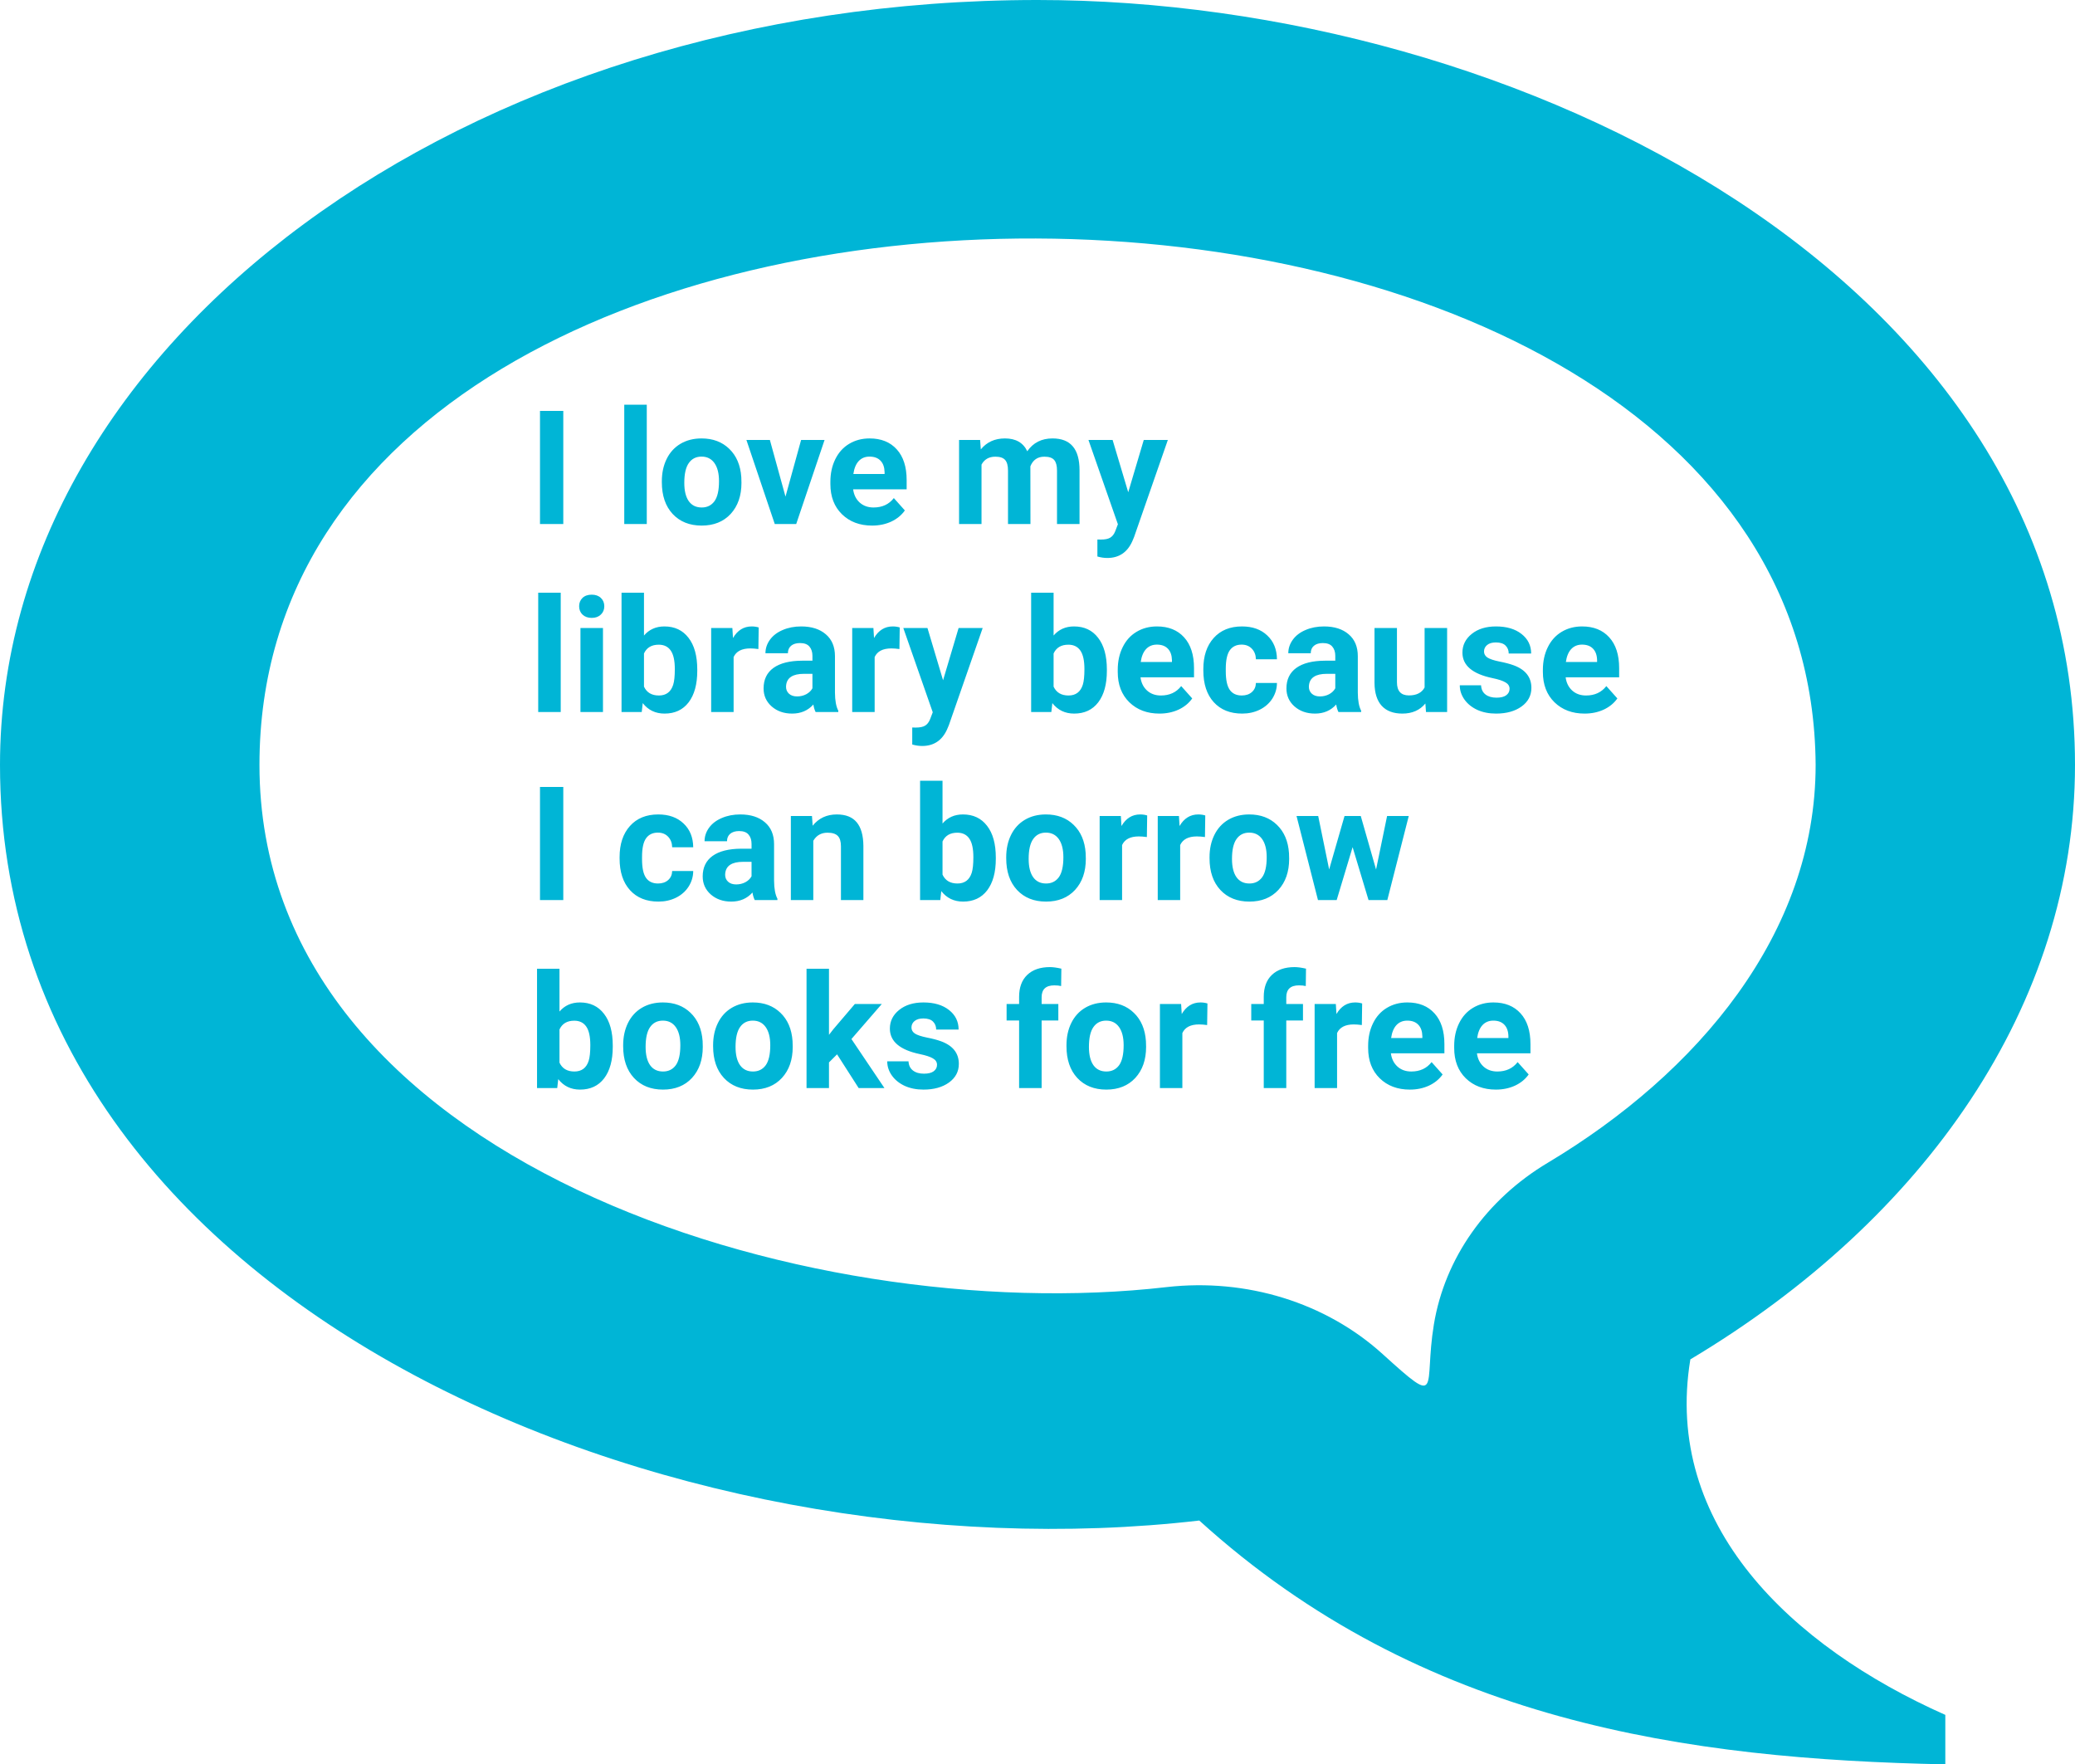 <svg width="287" height="244" viewBox="0 0 287 244" version="1.1" xmlns="http://www.w3.org/2000/svg" xmlns:xlink="http://www.w3.org/1999/xlink">
<title>Group</title>
<desc>Created using Figma</desc>
<g id="Canvas" transform="translate(-388 1988)">
<g id="Group">
<g id="Group">
<g id="I love my library because of the sense ofmunity that provides">
<use xlink:href="#path0_fill" transform="translate(461.087 -1935.53)" fill="#00B5D6"/>
</g>
<g id="Vector">
<use xlink:href="#path1_fill" transform="translate(388 -1988)" fill="#00B5D6"/>
</g>
</g>
</g>
</g>
<defs>
<path id="path0_fill" d="M 4.823 20L 1.601 20L 1.601 4.359L 4.823 4.359L 4.823 20ZM 16.371 20L 13.256 20L 13.256 3.5L 16.371 3.5L 16.371 20ZM 18.455 14.081C 18.455 12.928 18.677 11.9 19.121 10.998C 19.565 10.096 20.203 9.397 21.033 8.903C 21.871 8.409 22.841 8.162 23.944 8.162C 25.513 8.162 26.791 8.642 27.779 9.602C 28.775 10.561 29.33 11.865 29.444 13.512L 29.466 14.307C 29.466 16.09 28.968 17.522 27.973 18.604C 26.977 19.678 25.642 20.215 23.966 20.215C 22.29 20.215 20.951 19.678 19.948 18.604C 18.953 17.529 18.455 16.068 18.455 14.221L 18.455 14.081ZM 21.56 14.307C 21.56 15.409 21.767 16.255 22.183 16.842C 22.598 17.422 23.192 17.712 23.966 17.712C 24.718 17.712 25.305 17.425 25.727 16.852C 26.15 16.273 26.361 15.349 26.361 14.081C 26.361 13 26.15 12.162 25.727 11.567C 25.305 10.973 24.711 10.676 23.944 10.676C 23.185 10.676 22.598 10.973 22.183 11.567C 21.767 12.155 21.56 13.068 21.56 14.307ZM 35.557 16.208L 37.716 8.377L 40.96 8.377L 37.039 20L 34.074 20L 30.153 8.377L 33.398 8.377L 35.557 16.208ZM 47.534 20.215C 45.83 20.215 44.44 19.692 43.366 18.646C 42.299 17.601 41.766 16.208 41.766 14.468L 41.766 14.167C 41.766 13 41.991 11.958 42.442 11.041C 42.894 10.117 43.531 9.408 44.355 8.914C 45.185 8.413 46.13 8.162 47.19 8.162C 48.78 8.162 50.03 8.663 50.94 9.666C 51.856 10.669 52.315 12.09 52.315 13.931L 52.315 15.198L 44.913 15.198C 45.013 15.957 45.314 16.566 45.815 17.024C 46.324 17.483 46.965 17.712 47.738 17.712C 48.934 17.712 49.869 17.279 50.542 16.412L 52.067 18.12C 51.602 18.779 50.972 19.295 50.177 19.667C 49.382 20.032 48.501 20.215 47.534 20.215ZM 47.18 10.676C 46.564 10.676 46.062 10.883 45.676 11.299C 45.296 11.714 45.053 12.309 44.945 13.082L 49.264 13.082L 49.264 12.835C 49.249 12.148 49.063 11.617 48.705 11.245C 48.347 10.866 47.839 10.676 47.18 10.676ZM 62.477 8.377L 62.573 9.677C 63.397 8.667 64.51 8.162 65.914 8.162C 67.411 8.162 68.439 8.753 68.997 9.935C 69.814 8.753 70.977 8.162 72.488 8.162C 73.749 8.162 74.687 8.531 75.303 9.269C 75.919 9.999 76.227 11.102 76.227 12.577L 76.227 20L 73.111 20L 73.111 12.588C 73.111 11.929 72.982 11.449 72.725 11.148C 72.467 10.841 72.012 10.687 71.36 10.687C 70.429 10.687 69.785 11.13 69.427 12.019L 69.438 20L 66.333 20L 66.333 12.599C 66.333 11.925 66.201 11.438 65.936 11.138C 65.671 10.837 65.219 10.687 64.582 10.687C 63.701 10.687 63.064 11.052 62.67 11.782L 62.67 20L 59.565 20L 59.565 8.377L 62.477 8.377ZM 82.962 15.606L 85.11 8.377L 88.44 8.377L 83.768 21.805L 83.51 22.417C 82.815 23.935 81.669 24.694 80.072 24.694C 79.621 24.694 79.163 24.626 78.697 24.49L 78.697 22.138L 79.17 22.148C 79.757 22.148 80.194 22.059 80.481 21.88C 80.774 21.701 81.003 21.404 81.168 20.988L 81.533 20.032L 77.462 8.377L 80.803 8.377L 82.962 15.606ZM 4.469 46L 1.354 46L 1.354 29.5L 4.469 29.5L 4.469 46ZM 10.312 46L 7.197 46L 7.197 34.377L 10.312 34.377L 10.312 46ZM 7.015 31.369C 7.015 30.904 7.169 30.52 7.477 30.22C 7.792 29.919 8.218 29.769 8.755 29.769C 9.285 29.769 9.707 29.919 10.023 30.22C 10.338 30.52 10.495 30.904 10.495 31.369C 10.495 31.842 10.334 32.228 10.012 32.529C 9.697 32.83 9.278 32.98 8.755 32.98C 8.232 32.98 7.81 32.83 7.487 32.529C 7.172 32.228 7.015 31.842 7.015 31.369ZM 23.354 40.296C 23.354 42.158 22.956 43.612 22.161 44.657C 21.366 45.696 20.256 46.215 18.831 46.215C 17.571 46.215 16.564 45.731 15.812 44.765L 15.673 46L 12.88 46L 12.88 29.5L 15.984 29.5L 15.984 35.419C 16.701 34.581 17.642 34.162 18.81 34.162C 20.227 34.162 21.338 34.685 22.14 35.73C 22.949 36.769 23.354 38.233 23.354 40.124L 23.354 40.296ZM 20.249 40.07C 20.249 38.896 20.063 38.04 19.69 37.503C 19.318 36.959 18.763 36.687 18.025 36.687C 17.037 36.687 16.357 37.091 15.984 37.9L 15.984 42.487C 16.364 43.304 17.051 43.712 18.047 43.712C 19.049 43.712 19.708 43.218 20.023 42.23C 20.174 41.757 20.249 41.037 20.249 40.07ZM 31.808 37.288C 31.385 37.231 31.013 37.202 30.69 37.202C 29.516 37.202 28.746 37.6 28.381 38.395L 28.381 46L 25.276 46L 25.276 34.377L 28.209 34.377L 28.295 35.763C 28.918 34.696 29.781 34.162 30.884 34.162C 31.227 34.162 31.55 34.209 31.851 34.302L 31.808 37.288ZM 39.725 46C 39.581 45.721 39.477 45.373 39.413 44.958C 38.661 45.796 37.684 46.215 36.48 46.215C 35.342 46.215 34.397 45.885 33.645 45.227C 32.9 44.568 32.527 43.737 32.527 42.734C 32.527 41.503 32.982 40.557 33.892 39.898C 34.808 39.24 36.13 38.907 37.855 38.899L 39.284 38.899L 39.284 38.233C 39.284 37.696 39.145 37.267 38.865 36.944C 38.593 36.622 38.16 36.461 37.565 36.461C 37.043 36.461 36.631 36.586 36.33 36.837C 36.036 37.088 35.89 37.431 35.89 37.868L 32.785 37.868C 32.785 37.195 32.993 36.572 33.408 35.999C 33.824 35.426 34.411 34.978 35.17 34.656C 35.929 34.327 36.781 34.162 37.727 34.162C 39.159 34.162 40.294 34.524 41.132 35.247C 41.977 35.963 42.399 36.973 42.399 38.276L 42.399 43.315C 42.407 44.417 42.56 45.252 42.861 45.817L 42.861 46L 39.725 46ZM 37.157 43.841C 37.616 43.841 38.038 43.741 38.425 43.54C 38.812 43.332 39.098 43.057 39.284 42.713L 39.284 40.715L 38.124 40.715C 36.57 40.715 35.743 41.252 35.643 42.326L 35.632 42.509C 35.632 42.895 35.768 43.214 36.04 43.465C 36.312 43.715 36.685 43.841 37.157 43.841ZM 51.315 37.288C 50.893 37.231 50.52 37.202 50.198 37.202C 49.024 37.202 48.254 37.6 47.889 38.395L 47.889 46L 44.784 46L 44.784 34.377L 47.717 34.377L 47.803 35.763C 48.426 34.696 49.289 34.162 50.392 34.162C 50.735 34.162 51.058 34.209 51.358 34.302L 51.315 37.288ZM 57.352 41.606L 59.501 34.377L 62.831 34.377L 58.158 47.805L 57.9 48.417C 57.206 49.935 56.06 50.694 54.463 50.694C 54.012 50.694 53.553 50.626 53.088 50.49L 53.088 48.138L 53.56 48.148C 54.148 48.148 54.585 48.059 54.871 47.88C 55.165 47.701 55.394 47.404 55.559 46.988L 55.924 46.032L 51.852 34.377L 55.193 34.377L 57.352 41.606ZM 80.008 40.296C 80.008 42.158 79.61 43.612 78.815 44.657C 78.02 45.696 76.91 46.215 75.485 46.215C 74.225 46.215 73.219 45.731 72.467 44.765L 72.327 46L 69.534 46L 69.534 29.5L 72.639 29.5L 72.639 35.419C 73.355 34.581 74.296 34.162 75.464 34.162C 76.882 34.162 77.992 34.685 78.794 35.73C 79.603 36.769 80.008 38.233 80.008 40.124L 80.008 40.296ZM 76.903 40.07C 76.903 38.896 76.717 38.04 76.345 37.503C 75.972 36.959 75.417 36.687 74.68 36.687C 73.691 36.687 73.011 37.091 72.639 37.9L 72.639 42.487C 73.018 43.304 73.706 43.712 74.701 43.712C 75.704 43.712 76.363 43.218 76.678 42.23C 76.828 41.757 76.903 41.037 76.903 40.07ZM 87.28 46.215C 85.576 46.215 84.186 45.692 83.112 44.647C 82.045 43.601 81.512 42.208 81.512 40.468L 81.512 40.167C 81.512 39 81.737 37.958 82.189 37.041C 82.64 36.117 83.277 35.408 84.101 34.914C 84.931 34.413 85.877 34.162 86.936 34.162C 88.526 34.162 89.776 34.663 90.686 35.666C 91.602 36.669 92.061 38.09 92.061 39.931L 92.061 41.198L 84.659 41.198C 84.759 41.957 85.06 42.566 85.561 43.024C 86.07 43.483 86.711 43.712 87.484 43.712C 88.68 43.712 89.615 43.279 90.288 42.412L 91.814 44.12C 91.348 44.779 90.718 45.295 89.923 45.667C 89.128 46.032 88.247 46.215 87.28 46.215ZM 86.926 36.676C 86.31 36.676 85.809 36.883 85.422 37.299C 85.042 37.714 84.799 38.309 84.691 39.082L 89.01 39.082L 89.01 38.835C 88.995 38.148 88.809 37.617 88.451 37.245C 88.093 36.866 87.585 36.676 86.926 36.676ZM 98.667 43.712C 99.24 43.712 99.705 43.554 100.063 43.239C 100.422 42.924 100.608 42.505 100.622 41.982L 103.533 41.982C 103.526 42.77 103.311 43.493 102.889 44.152C 102.466 44.804 101.886 45.312 101.148 45.678C 100.418 46.036 99.609 46.215 98.721 46.215C 97.059 46.215 95.749 45.688 94.789 44.636C 93.829 43.576 93.35 42.115 93.35 40.253L 93.35 40.049C 93.35 38.258 93.826 36.83 94.778 35.763C 95.731 34.696 97.038 34.162 98.699 34.162C 100.153 34.162 101.317 34.578 102.19 35.408C 103.071 36.232 103.519 37.331 103.533 38.706L 100.622 38.706C 100.608 38.105 100.422 37.617 100.063 37.245C 99.705 36.866 99.233 36.676 98.645 36.676C 97.922 36.676 97.374 36.941 97.002 37.471C 96.637 37.993 96.454 38.846 96.454 40.027L 96.454 40.35C 96.454 41.546 96.637 42.405 97.002 42.928C 97.367 43.45 97.922 43.712 98.667 43.712ZM 112.041 46C 111.898 45.721 111.794 45.373 111.729 44.958C 110.978 45.796 110 46.215 108.797 46.215C 107.658 46.215 106.713 45.885 105.961 45.227C 105.216 44.568 104.844 43.737 104.844 42.734C 104.844 41.503 105.299 40.557 106.208 39.898C 107.125 39.24 108.446 38.907 110.172 38.899L 111.601 38.899L 111.601 38.233C 111.601 37.696 111.461 37.267 111.182 36.944C 110.91 36.622 110.476 36.461 109.882 36.461C 109.359 36.461 108.947 36.586 108.646 36.837C 108.353 37.088 108.206 37.431 108.206 37.868L 105.102 37.868C 105.102 37.195 105.309 36.572 105.725 35.999C 106.14 35.426 106.727 34.978 107.486 34.656C 108.245 34.327 109.098 34.162 110.043 34.162C 111.475 34.162 112.61 34.524 113.448 35.247C 114.293 35.963 114.716 36.973 114.716 38.276L 114.716 43.315C 114.723 44.417 114.877 45.252 115.178 45.817L 115.178 46L 112.041 46ZM 109.474 43.841C 109.932 43.841 110.354 43.741 110.741 43.54C 111.128 43.332 111.414 43.057 111.601 42.713L 111.601 40.715L 110.44 40.715C 108.886 40.715 108.059 41.252 107.959 42.326L 107.948 42.509C 107.948 42.895 108.084 43.214 108.356 43.465C 108.629 43.715 109.001 43.841 109.474 43.841ZM 124.062 44.818C 123.295 45.749 122.235 46.215 120.882 46.215C 119.636 46.215 118.683 45.857 118.024 45.141C 117.373 44.425 117.04 43.375 117.025 41.993L 117.025 34.377L 120.13 34.377L 120.13 41.886C 120.13 43.096 120.681 43.701 121.784 43.701C 122.837 43.701 123.56 43.336 123.954 42.605L 123.954 34.377L 127.069 34.377L 127.069 46L 124.147 46L 124.062 44.818ZM 135.706 42.788C 135.706 42.408 135.516 42.111 135.137 41.897C 134.764 41.675 134.163 41.477 133.332 41.306C 130.568 40.726 129.186 39.551 129.186 37.782C 129.186 36.751 129.612 35.892 130.464 35.204C 131.323 34.509 132.444 34.162 133.826 34.162C 135.301 34.162 136.479 34.509 137.36 35.204C 138.248 35.899 138.692 36.801 138.692 37.911L 135.588 37.911C 135.588 37.467 135.445 37.102 135.158 36.815C 134.872 36.522 134.424 36.375 133.815 36.375C 133.293 36.375 132.888 36.493 132.602 36.73C 132.315 36.966 132.172 37.267 132.172 37.632C 132.172 37.976 132.333 38.255 132.655 38.47C 132.985 38.677 133.536 38.86 134.31 39.018C 135.083 39.168 135.735 39.34 136.265 39.533C 137.905 40.135 138.725 41.177 138.725 42.659C 138.725 43.719 138.27 44.578 137.36 45.237C 136.451 45.889 135.276 46.215 133.837 46.215C 132.863 46.215 131.996 46.043 131.237 45.699C 130.485 45.348 129.895 44.872 129.465 44.27C 129.035 43.662 128.82 43.007 128.82 42.305L 131.764 42.305C 131.792 42.856 131.996 43.279 132.376 43.572C 132.756 43.866 133.264 44.013 133.901 44.013C 134.496 44.013 134.943 43.902 135.244 43.68C 135.552 43.45 135.706 43.153 135.706 42.788ZM 146.083 46.215C 144.379 46.215 142.989 45.692 141.915 44.647C 140.848 43.601 140.314 42.208 140.314 40.468L 140.314 40.167C 140.314 39 140.54 37.958 140.991 37.041C 141.442 36.117 142.08 35.408 142.903 34.914C 143.734 34.413 144.679 34.162 145.739 34.162C 147.329 34.162 148.579 34.663 149.488 35.666C 150.405 36.669 150.863 38.09 150.863 39.931L 150.863 41.198L 143.462 41.198C 143.562 41.957 143.863 42.566 144.364 43.024C 144.873 43.483 145.514 43.712 146.287 43.712C 147.483 43.712 148.418 43.279 149.091 42.412L 150.616 44.12C 150.151 44.779 149.521 45.295 148.726 45.667C 147.931 46.032 147.05 46.215 146.083 46.215ZM 145.729 36.676C 145.113 36.676 144.611 36.883 144.225 37.299C 143.845 37.714 143.602 38.309 143.494 39.082L 147.812 39.082L 147.812 38.835C 147.798 38.148 147.612 37.617 147.254 37.245C 146.896 36.866 146.387 36.676 145.729 36.676ZM 4.823 72L 1.601 72L 1.601 56.359L 4.823 56.359L 4.823 72ZM 17.929 69.712C 18.502 69.712 18.967 69.554 19.325 69.239C 19.683 68.924 19.869 68.505 19.884 67.982L 22.795 67.982C 22.788 68.77 22.573 69.493 22.15 70.152C 21.728 70.804 21.148 71.312 20.41 71.678C 19.68 72.036 18.87 72.215 17.982 72.215C 16.321 72.215 15.01 71.689 14.051 70.636C 13.091 69.576 12.611 68.115 12.611 66.253L 12.611 66.049C 12.611 64.258 13.088 62.83 14.04 61.763C 14.992 60.696 16.299 60.162 17.961 60.162C 19.415 60.162 20.578 60.578 21.452 61.408C 22.333 62.232 22.781 63.331 22.795 64.706L 19.884 64.706C 19.869 64.105 19.683 63.617 19.325 63.245C 18.967 62.866 18.494 62.676 17.907 62.676C 17.184 62.676 16.636 62.941 16.264 63.471C 15.898 63.993 15.716 64.846 15.716 66.027L 15.716 66.35C 15.716 67.546 15.898 68.405 16.264 68.928C 16.629 69.451 17.184 69.712 17.929 69.712ZM 31.303 72C 31.16 71.721 31.056 71.373 30.991 70.958C 30.239 71.796 29.262 72.215 28.059 72.215C 26.92 72.215 25.975 71.885 25.223 71.227C 24.478 70.568 24.105 69.737 24.105 68.734C 24.105 67.503 24.56 66.557 25.47 65.898C 26.386 65.24 27.708 64.907 29.434 64.899L 30.862 64.899L 30.862 64.233C 30.862 63.696 30.723 63.267 30.443 62.944C 30.171 62.622 29.738 62.461 29.144 62.461C 28.621 62.461 28.209 62.586 27.908 62.837C 27.615 63.088 27.468 63.431 27.468 63.868L 24.363 63.868C 24.363 63.195 24.571 62.572 24.986 61.999C 25.402 61.426 25.989 60.978 26.748 60.656C 27.507 60.327 28.359 60.162 29.305 60.162C 30.737 60.162 31.872 60.524 32.71 61.247C 33.555 61.963 33.977 62.973 33.977 64.276L 33.977 69.314C 33.985 70.417 34.139 71.252 34.44 71.817L 34.44 72L 31.303 72ZM 28.735 69.841C 29.194 69.841 29.616 69.741 30.003 69.54C 30.39 69.332 30.676 69.057 30.862 68.713L 30.862 66.715L 29.702 66.715C 28.148 66.715 27.321 67.252 27.221 68.326L 27.21 68.509C 27.21 68.895 27.346 69.214 27.618 69.465C 27.89 69.716 28.263 69.841 28.735 69.841ZM 39.22 60.377L 39.316 61.72C 40.147 60.681 41.261 60.162 42.657 60.162C 43.889 60.162 44.806 60.524 45.407 61.247C 46.009 61.97 46.317 63.052 46.331 64.491L 46.331 72L 43.227 72L 43.227 64.566C 43.227 63.908 43.083 63.431 42.797 63.138C 42.51 62.837 42.034 62.687 41.368 62.687C 40.495 62.687 39.839 63.059 39.402 63.804L 39.402 72L 36.298 72L 36.298 60.377L 39.22 60.377ZM 64.647 66.296C 64.647 68.158 64.249 69.612 63.454 70.657C 62.659 71.696 61.549 72.215 60.124 72.215C 58.864 72.215 57.857 71.731 57.105 70.765L 56.966 72L 54.173 72L 54.173 55.5L 57.277 55.5L 57.277 61.419C 57.993 60.581 58.935 60.162 60.102 60.162C 61.52 60.162 62.63 60.685 63.433 61.73C 64.242 62.769 64.647 64.233 64.647 66.124L 64.647 66.296ZM 61.542 66.07C 61.542 64.896 61.356 64.04 60.983 63.503C 60.611 62.959 60.056 62.687 59.318 62.687C 58.33 62.687 57.65 63.091 57.277 63.9L 57.277 68.487C 57.657 69.304 58.344 69.712 59.34 69.712C 60.342 69.712 61.001 69.218 61.316 68.23C 61.467 67.757 61.542 67.037 61.542 66.07ZM 66.086 66.081C 66.086 64.928 66.308 63.9 66.752 62.998C 67.196 62.096 67.833 61.398 68.664 60.903C 69.502 60.409 70.472 60.162 71.575 60.162C 73.144 60.162 74.422 60.642 75.41 61.602C 76.406 62.561 76.961 63.865 77.075 65.512L 77.097 66.307C 77.097 68.09 76.599 69.522 75.603 70.603C 74.608 71.678 73.272 72.215 71.597 72.215C 69.921 72.215 68.582 71.678 67.579 70.603C 66.584 69.529 66.086 68.068 66.086 66.221L 66.086 66.081ZM 69.19 66.307C 69.19 67.409 69.398 68.255 69.814 68.842C 70.229 69.422 70.823 69.712 71.597 69.712C 72.349 69.712 72.936 69.425 73.358 68.853C 73.781 68.272 73.992 67.349 73.992 66.081C 73.992 65 73.781 64.162 73.358 63.567C 72.936 62.973 72.341 62.676 71.575 62.676C 70.816 62.676 70.229 62.973 69.814 63.567C 69.398 64.155 69.19 65.068 69.19 66.307ZM 85.54 63.288C 85.118 63.231 84.745 63.202 84.423 63.202C 83.248 63.202 82.478 63.6 82.113 64.394L 82.113 72L 79.009 72L 79.009 60.377L 81.941 60.377L 82.027 61.763C 82.65 60.696 83.513 60.162 84.616 60.162C 84.96 60.162 85.282 60.209 85.583 60.302L 85.54 63.288ZM 93.575 63.288C 93.153 63.231 92.78 63.202 92.458 63.202C 91.284 63.202 90.514 63.6 90.148 64.394L 90.148 72L 87.044 72L 87.044 60.377L 89.977 60.377L 90.062 61.763C 90.686 60.696 91.549 60.162 92.651 60.162C 92.995 60.162 93.317 60.209 93.618 60.302L 93.575 63.288ZM 94.209 66.081C 94.209 64.928 94.431 63.9 94.875 62.998C 95.319 62.096 95.956 61.398 96.787 60.903C 97.625 60.409 98.595 60.162 99.698 60.162C 101.267 60.162 102.545 60.642 103.533 61.602C 104.529 62.561 105.084 63.865 105.198 65.512L 105.22 66.307C 105.22 68.09 104.722 69.522 103.727 70.603C 102.731 71.678 101.396 72.215 99.72 72.215C 98.044 72.215 96.705 71.678 95.702 70.603C 94.707 69.529 94.209 68.068 94.209 66.221L 94.209 66.081ZM 97.314 66.307C 97.314 67.409 97.521 68.255 97.936 68.842C 98.352 69.422 98.946 69.712 99.72 69.712C 100.472 69.712 101.059 69.425 101.481 68.853C 101.904 68.272 102.115 67.349 102.115 66.081C 102.115 65 101.904 64.162 101.481 63.567C 101.059 62.973 100.465 62.676 99.698 62.676C 98.939 62.676 98.352 62.973 97.936 63.567C 97.521 64.155 97.314 65.068 97.314 66.307ZM 117.24 67.778L 118.766 60.377L 121.763 60.377L 118.798 72L 116.198 72L 113.996 64.685L 111.794 72L 109.205 72L 106.24 60.377L 109.237 60.377L 110.752 67.768L 112.879 60.377L 115.124 60.377L 117.24 67.778ZM 11.666 92.296C 11.666 94.158 11.269 95.612 10.474 96.657C 9.679 97.696 8.569 98.215 7.144 98.215C 5.883 98.215 4.877 97.731 4.125 96.765L 3.985 98L 1.192 98L 1.192 81.5L 4.297 81.5L 4.297 87.419C 5.013 86.581 5.955 86.162 7.122 86.162C 8.54 86.162 9.65 86.685 10.452 87.731C 11.261 88.769 11.666 90.233 11.666 92.124L 11.666 92.296ZM 8.562 92.07C 8.562 90.896 8.375 90.04 8.003 89.503C 7.631 88.959 7.076 88.686 6.338 88.686C 5.35 88.686 4.669 89.091 4.297 89.9L 4.297 94.487C 4.676 95.304 5.364 95.712 6.359 95.712C 7.362 95.712 8.021 95.218 8.336 94.23C 8.486 93.757 8.562 93.037 8.562 92.07ZM 13.105 92.081C 13.105 90.928 13.328 89.9 13.771 88.998C 14.216 88.096 14.853 87.397 15.684 86.903C 16.521 86.409 17.492 86.162 18.595 86.162C 20.163 86.162 21.441 86.642 22.43 87.602C 23.425 88.561 23.98 89.865 24.095 91.512L 24.116 92.307C 24.116 94.09 23.619 95.522 22.623 96.603C 21.628 97.678 20.292 98.215 18.616 98.215C 16.94 98.215 15.601 97.678 14.599 96.603C 13.603 95.529 13.105 94.068 13.105 92.221L 13.105 92.081ZM 16.21 92.307C 16.21 93.409 16.418 94.255 16.833 94.842C 17.248 95.422 17.843 95.712 18.616 95.712C 19.368 95.712 19.955 95.425 20.378 94.853C 20.8 94.272 21.012 93.349 21.012 92.081C 21.012 91 20.8 90.162 20.378 89.567C 19.955 88.973 19.361 88.676 18.595 88.676C 17.836 88.676 17.248 88.973 16.833 89.567C 16.418 90.155 16.21 91.068 16.21 92.307ZM 25.545 92.081C 25.545 90.928 25.767 89.9 26.211 88.998C 26.655 88.096 27.292 87.397 28.123 86.903C 28.961 86.409 29.931 86.162 31.034 86.162C 32.602 86.162 33.881 86.642 34.869 87.602C 35.865 88.561 36.42 89.865 36.534 91.512L 36.556 92.307C 36.556 94.09 36.058 95.522 35.062 96.603C 34.067 97.678 32.731 98.215 31.056 98.215C 29.38 98.215 28.041 97.678 27.038 96.603C 26.043 95.529 25.545 94.068 25.545 92.221L 25.545 92.081ZM 28.649 92.307C 28.649 93.409 28.857 94.255 29.273 94.842C 29.688 95.422 30.282 95.712 31.056 95.712C 31.808 95.712 32.395 95.425 32.817 94.853C 33.24 94.272 33.451 93.349 33.451 92.081C 33.451 91 33.24 90.162 32.817 89.567C 32.395 88.973 31.8 88.676 31.034 88.676C 30.275 88.676 29.688 88.973 29.273 89.567C 28.857 90.155 28.649 91.068 28.649 92.307ZM 42.69 93.338L 41.572 94.455L 41.572 98L 38.468 98L 38.468 81.5L 41.572 81.5L 41.572 90.642L 42.174 89.868L 45.149 86.377L 48.877 86.377L 44.677 91.222L 49.242 98L 45.676 98L 42.69 93.338ZM 56.515 94.788C 56.515 94.409 56.325 94.111 55.945 93.897C 55.573 93.674 54.971 93.478 54.141 93.306C 51.376 92.726 49.994 91.551 49.994 89.782C 49.994 88.751 50.42 87.892 51.273 87.204C 52.132 86.509 53.253 86.162 54.635 86.162C 56.11 86.162 57.288 86.509 58.169 87.204C 59.057 87.899 59.501 88.801 59.501 89.911L 56.397 89.911C 56.397 89.467 56.253 89.102 55.967 88.815C 55.68 88.522 55.233 88.375 54.624 88.375C 54.101 88.375 53.697 88.493 53.41 88.73C 53.124 88.966 52.98 89.267 52.98 89.632C 52.98 89.976 53.142 90.255 53.464 90.47C 53.793 90.677 54.345 90.86 55.118 91.018C 55.892 91.168 56.543 91.34 57.073 91.533C 58.713 92.135 59.533 93.177 59.533 94.659C 59.533 95.719 59.078 96.579 58.169 97.237C 57.259 97.889 56.085 98.215 54.645 98.215C 53.672 98.215 52.805 98.043 52.046 97.699C 51.294 97.348 50.703 96.872 50.273 96.27C 49.844 95.662 49.629 95.007 49.629 94.305L 52.572 94.305C 52.601 94.856 52.805 95.279 53.185 95.572C 53.564 95.866 54.073 96.013 54.71 96.013C 55.304 96.013 55.752 95.902 56.053 95.68C 56.361 95.451 56.515 95.153 56.515 94.788ZM 67.869 98L 67.869 88.654L 66.14 88.654L 66.14 86.377L 67.869 86.377L 67.869 85.389C 67.869 84.085 68.242 83.076 68.986 82.359C 69.738 81.636 70.787 81.274 72.134 81.274C 72.564 81.274 73.09 81.346 73.713 81.489L 73.681 83.895C 73.423 83.831 73.108 83.799 72.735 83.799C 71.568 83.799 70.984 84.347 70.984 85.442L 70.984 86.377L 73.294 86.377L 73.294 88.654L 70.984 88.654L 70.984 98L 67.869 98ZM 74.422 92.081C 74.422 90.928 74.644 89.9 75.088 88.998C 75.532 88.096 76.169 87.397 77 86.903C 77.838 86.409 78.808 86.162 79.911 86.162C 81.48 86.162 82.758 86.642 83.746 87.602C 84.742 88.561 85.296 89.865 85.411 91.512L 85.433 92.307C 85.433 94.09 84.935 95.522 83.939 96.603C 82.944 97.678 81.608 98.215 79.933 98.215C 78.257 98.215 76.918 97.678 75.915 96.603C 74.92 95.529 74.422 94.068 74.422 92.221L 74.422 92.081ZM 77.526 92.307C 77.526 93.409 77.734 94.255 78.149 94.842C 78.565 95.422 79.159 95.712 79.933 95.712C 80.685 95.712 81.272 95.425 81.694 94.853C 82.117 94.272 82.328 93.349 82.328 92.081C 82.328 91 82.117 90.162 81.694 89.567C 81.272 88.973 80.677 88.676 79.911 88.676C 79.152 88.676 78.565 88.973 78.149 89.567C 77.734 90.155 77.526 91.068 77.526 92.307ZM 93.876 89.288C 93.454 89.231 93.081 89.202 92.759 89.202C 91.584 89.202 90.814 89.6 90.449 90.394L 90.449 98L 87.345 98L 87.345 86.377L 90.277 86.377L 90.363 87.763C 90.986 86.696 91.849 86.162 92.952 86.162C 93.296 86.162 93.618 86.209 93.919 86.302L 93.876 89.288ZM 101.707 98L 101.707 88.654L 99.978 88.654L 99.978 86.377L 101.707 86.377L 101.707 85.389C 101.707 84.085 102.079 83.076 102.824 82.359C 103.576 81.636 104.625 81.274 105.972 81.274C 106.401 81.274 106.928 81.346 107.551 81.489L 107.519 83.895C 107.261 83.831 106.946 83.799 106.573 83.799C 105.406 83.799 104.822 84.347 104.822 85.442L 104.822 86.377L 107.132 86.377L 107.132 88.654L 104.822 88.654L 104.822 98L 101.707 98ZM 115.274 89.288C 114.852 89.231 114.479 89.202 114.157 89.202C 112.983 89.202 112.213 89.6 111.848 90.394L 111.848 98L 108.743 98L 108.743 86.377L 111.676 86.377L 111.762 87.763C 112.385 86.696 113.248 86.162 114.351 86.162C 114.694 86.162 115.017 86.209 115.317 86.302L 115.274 89.288ZM 121.913 98.215C 120.209 98.215 118.819 97.692 117.745 96.647C 116.678 95.601 116.145 94.208 116.145 92.468L 116.145 92.167C 116.145 91 116.37 89.958 116.821 89.041C 117.272 88.117 117.91 87.408 118.733 86.914C 119.564 86.413 120.509 86.162 121.569 86.162C 123.159 86.162 124.409 86.663 125.318 87.666C 126.235 88.669 126.693 90.09 126.693 91.931L 126.693 93.198L 119.292 93.198C 119.392 93.957 119.693 94.566 120.194 95.024C 120.703 95.483 121.344 95.712 122.117 95.712C 123.313 95.712 124.248 95.279 124.921 94.412L 126.446 96.12C 125.981 96.779 125.351 97.295 124.556 97.667C 123.761 98.032 122.88 98.215 121.913 98.215ZM 121.559 88.676C 120.943 88.676 120.441 88.883 120.055 89.299C 119.675 89.714 119.432 90.309 119.324 91.082L 123.643 91.082L 123.643 90.835C 123.628 90.147 123.442 89.618 123.084 89.245C 122.726 88.866 122.217 88.676 121.559 88.676ZM 133.815 98.215C 132.111 98.215 130.722 97.692 129.647 96.647C 128.58 95.601 128.047 94.208 128.047 92.468L 128.047 92.167C 128.047 91 128.272 89.958 128.724 89.041C 129.175 88.117 129.812 87.408 130.636 86.914C 131.466 86.413 132.412 86.162 133.472 86.162C 135.062 86.162 136.311 86.663 137.221 87.666C 138.137 88.669 138.596 90.09 138.596 91.931L 138.596 93.198L 131.194 93.198C 131.295 93.957 131.595 94.566 132.097 95.024C 132.605 95.483 133.246 95.712 134.02 95.712C 135.215 95.712 136.15 95.279 136.823 94.412L 138.349 96.12C 137.883 96.779 137.253 97.295 136.458 97.667C 135.663 98.032 134.782 98.215 133.815 98.215ZM 133.461 88.676C 132.845 88.676 132.344 88.883 131.957 89.299C 131.577 89.714 131.334 90.309 131.227 91.082L 135.545 91.082L 135.545 90.835C 135.531 90.147 135.344 89.618 134.986 89.245C 134.628 88.866 134.12 88.676 133.461 88.676Z"/>
<path id="path1_fill" fill-rule="evenodd" d="M 251.126 105.782C 251.126 129.118 234.798 148.415 214.067 160.811C 205.554 165.897 199.834 174.017 198.324 183.165C 196.878 191.96 199.563 194.816 191.25 187.271C 183.368 180.122 172.381 176.745 161.357 177.998C 111.281 183.768 35.886 160.432 35.886 105.788C 35.886 7.975 250.523 9.454 251.126 105.782ZM 143.5 0C 64.244 0 0 47.356 0 105.782C 0 180.747 93.199 218.713 165.877 210.28C 196.705 238.25 233.493 243.26 269.063 244L 269.063 237.158C 247.714 227.673 230.023 210.855 233.798 187.994C 266.254 168.602 287 138.972 287 105.782C 287 38.61 210.006 0 143.5 0Z"/>
</defs>
</svg>

